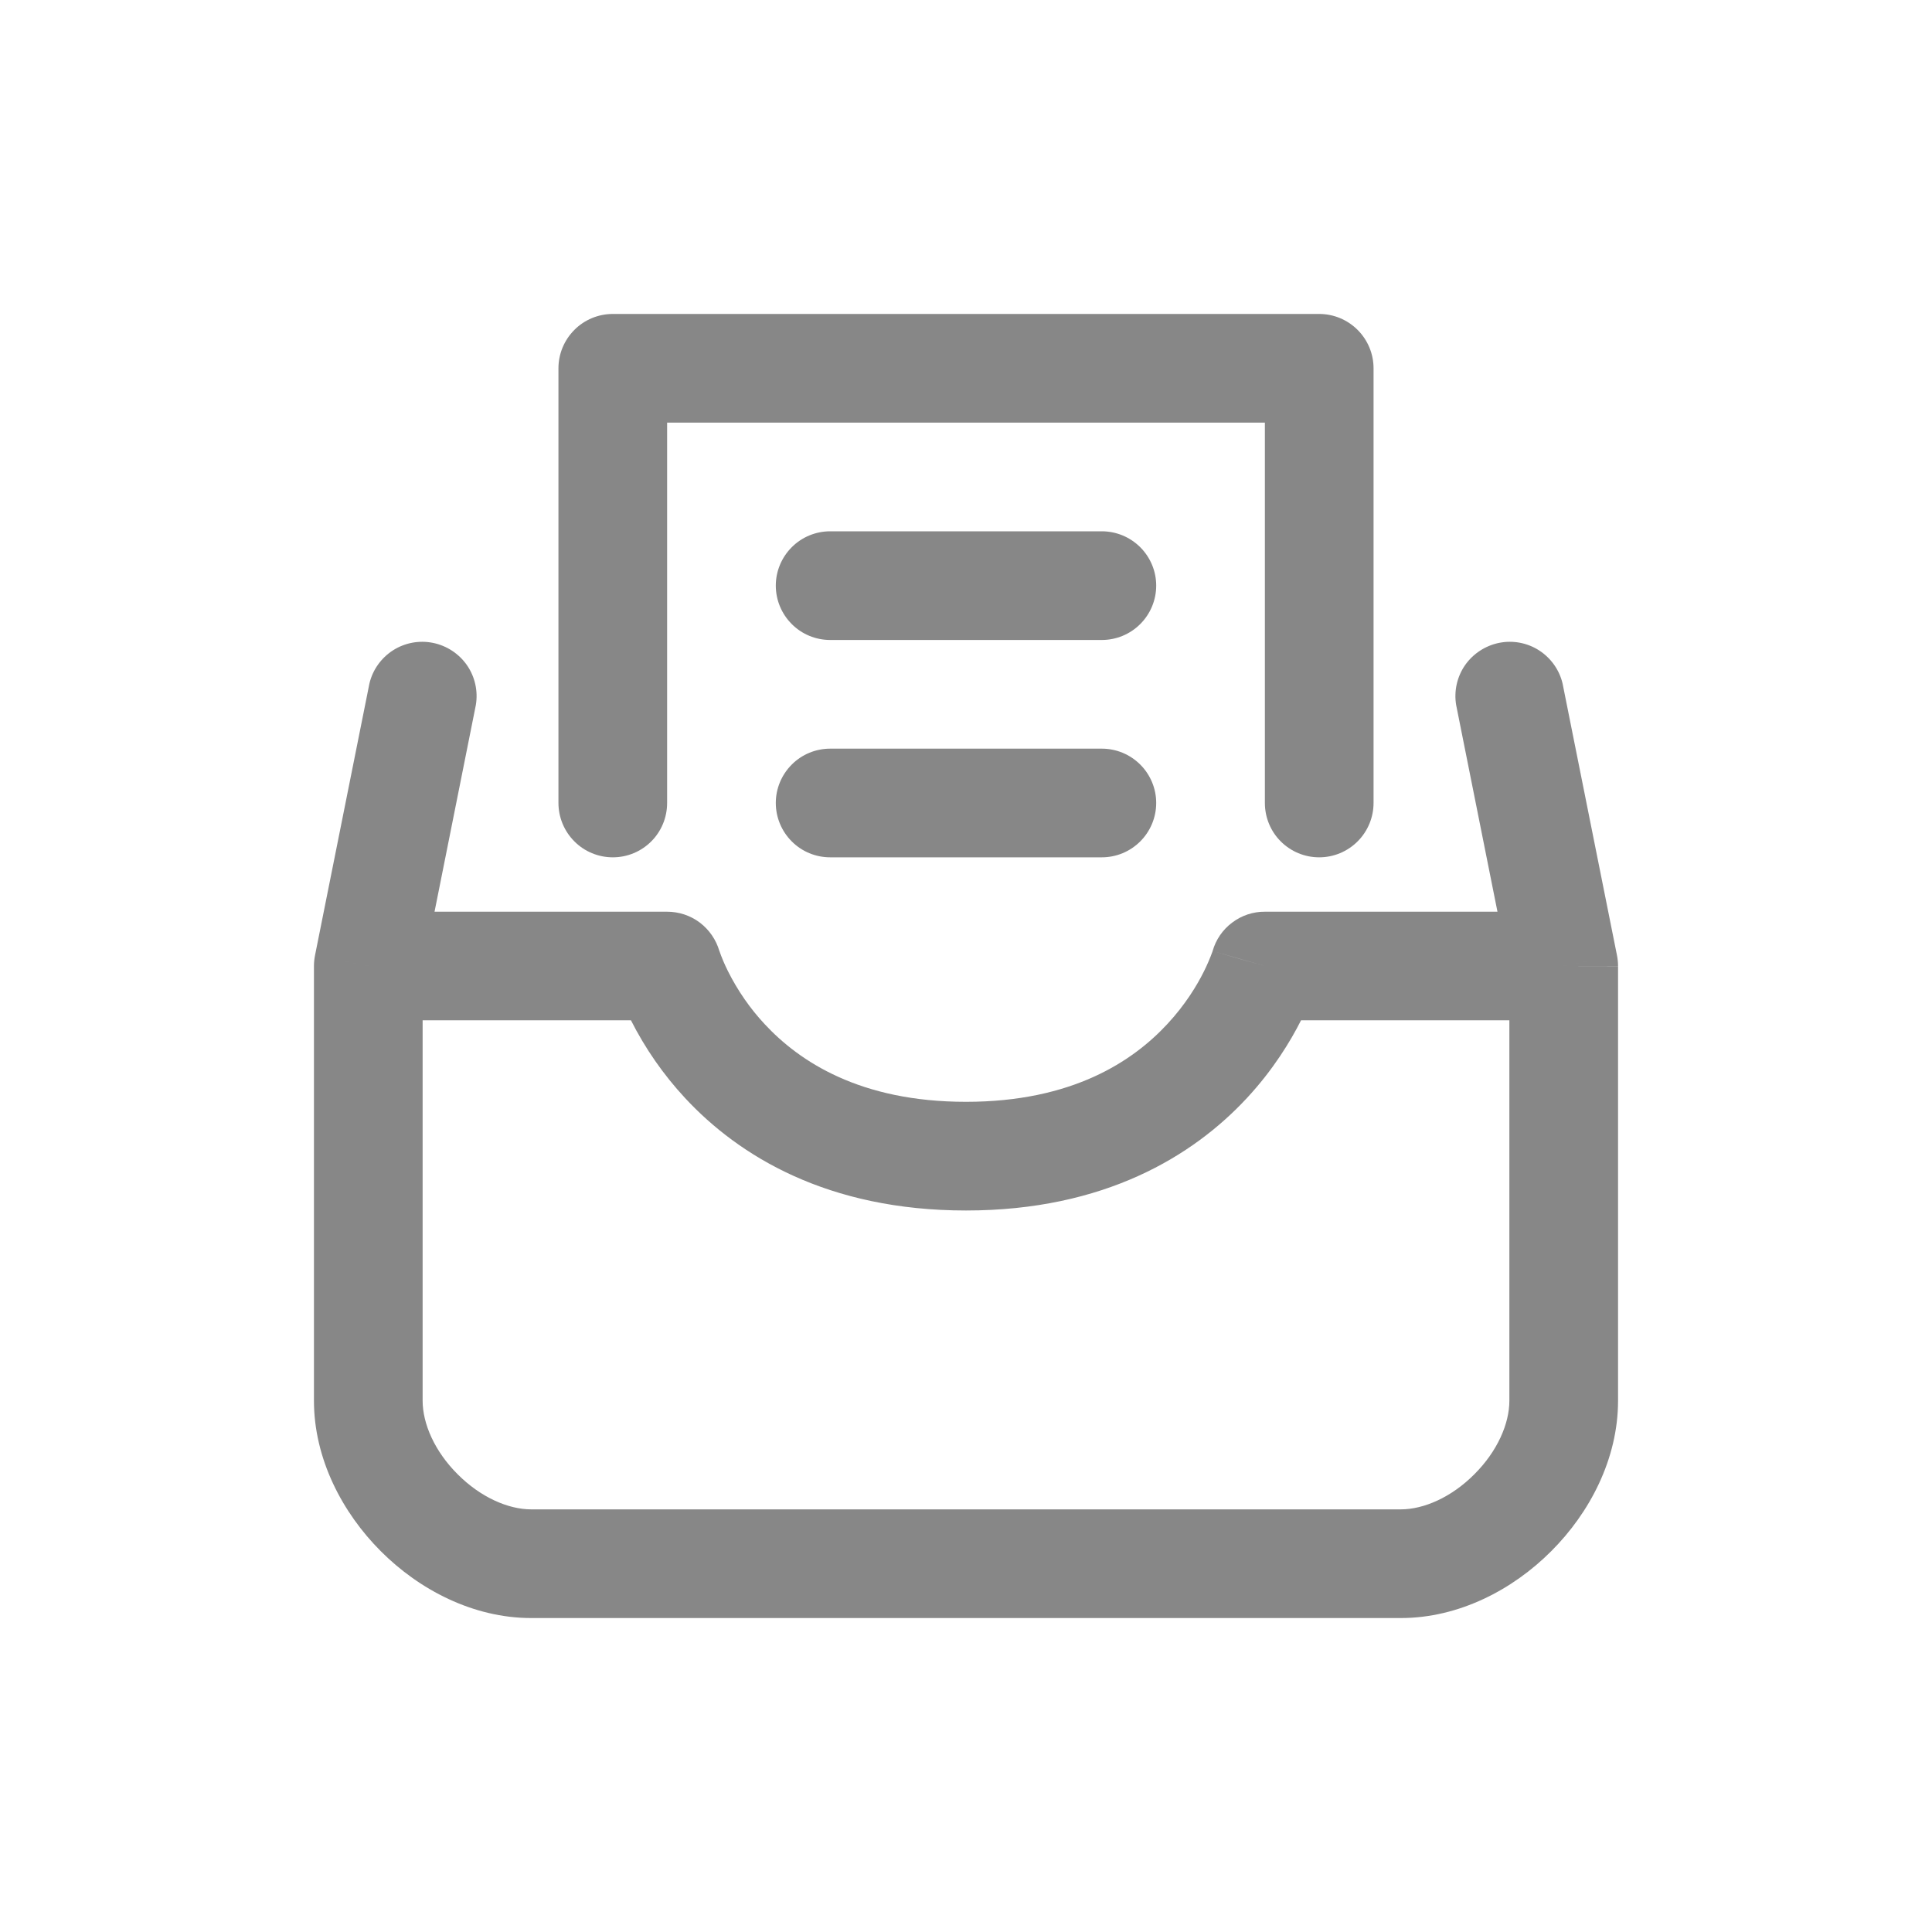 <svg width="20" height="20" viewBox="0 0 20 20" fill="none" xmlns="http://www.w3.org/2000/svg">
<path d="M3.812 10L3.261 9.89C3.254 9.926 3.25 9.963 3.25 10H3.812ZM16.188 10H16.75C16.75 9.963 16.746 9.926 16.739 9.89L16.188 10ZM13.094 10V9.438C12.972 9.437 12.852 9.477 12.755 9.551C12.657 9.624 12.586 9.728 12.553 9.845L13.094 10ZM6.906 10L7.447 9.845C7.413 9.728 7.342 9.625 7.245 9.551C7.147 9.477 7.028 9.438 6.906 9.438V10ZM16.176 7.077C16.143 6.935 16.055 6.812 15.933 6.733C15.81 6.654 15.662 6.626 15.518 6.655C15.376 6.684 15.249 6.767 15.166 6.886C15.083 7.006 15.05 7.154 15.074 7.298L16.176 7.077ZM3.25 11.969C3.25 12.118 3.309 12.261 3.415 12.367C3.52 12.472 3.663 12.531 3.812 12.531C3.962 12.531 4.105 12.472 4.21 12.367C4.316 12.261 4.375 12.118 4.375 11.969H3.25ZM4.926 7.298C4.95 7.154 4.917 7.006 4.834 6.886C4.751 6.767 4.625 6.684 4.482 6.655C4.339 6.626 4.19 6.654 4.067 6.733C3.945 6.812 3.857 6.935 3.824 7.077L4.926 7.298ZM8.594 5.5C8.445 5.5 8.301 5.559 8.196 5.665C8.091 5.77 8.031 5.913 8.031 6.062C8.031 6.212 8.091 6.355 8.196 6.46C8.301 6.566 8.445 6.625 8.594 6.625V5.5ZM11.406 6.625C11.555 6.625 11.698 6.566 11.804 6.46C11.909 6.355 11.969 6.212 11.969 6.062C11.969 5.913 11.909 5.77 11.804 5.665C11.698 5.559 11.555 5.5 11.406 5.5V6.625ZM8.594 7.75C8.445 7.75 8.301 7.809 8.196 7.915C8.091 8.02 8.031 8.163 8.031 8.312C8.031 8.462 8.091 8.605 8.196 8.71C8.301 8.816 8.445 8.875 8.594 8.875V7.75ZM11.406 8.875C11.555 8.875 11.698 8.816 11.804 8.71C11.909 8.605 11.969 8.462 11.969 8.312C11.969 8.163 11.909 8.02 11.804 7.915C11.698 7.809 11.555 7.75 11.406 7.75V8.875ZM5.781 8.312C5.781 8.462 5.841 8.605 5.946 8.71C6.051 8.816 6.195 8.875 6.344 8.875C6.493 8.875 6.636 8.816 6.742 8.71C6.847 8.605 6.906 8.462 6.906 8.312H5.781ZM6.344 3.812V3.25C6.195 3.25 6.051 3.309 5.946 3.415C5.841 3.52 5.781 3.663 5.781 3.812H6.344ZM13.656 3.812H14.219C14.219 3.663 14.159 3.52 14.054 3.415C13.948 3.309 13.805 3.25 13.656 3.25V3.812ZM13.094 8.312C13.094 8.462 13.153 8.605 13.258 8.71C13.364 8.816 13.507 8.875 13.656 8.875C13.805 8.875 13.948 8.816 14.054 8.71C14.159 8.605 14.219 8.462 14.219 8.312H13.094ZM16.188 10H15.625V14.5H16.75V10.001L16.188 10ZM15.625 14.5C15.625 14.739 15.5 15.025 15.262 15.262C15.025 15.5 14.739 15.625 14.5 15.625V16.75C15.105 16.75 15.663 16.454 16.058 16.058C16.454 15.663 16.75 15.105 16.75 14.5H15.625ZM5.5 15.625C5.261 15.625 4.975 15.5 4.738 15.262C4.5 15.025 4.375 14.739 4.375 14.5H3.25C3.25 15.105 3.547 15.663 3.942 16.058C4.337 16.454 4.895 16.75 5.5 16.75V15.625ZM4.375 14.5V10H3.25V14.5H4.375ZM10 12.531C11.433 12.531 12.352 11.966 12.908 11.367C13.18 11.074 13.358 10.781 13.47 10.559C13.532 10.434 13.586 10.304 13.63 10.17C13.631 10.166 13.633 10.162 13.634 10.158V10.156L13.634 10.155L13.094 10C12.913 9.949 12.733 9.898 12.553 9.845V9.843L12.554 9.842V9.841L12.553 9.846C12.527 9.918 12.497 9.988 12.463 10.056C12.39 10.203 12.269 10.402 12.084 10.601C11.726 10.987 11.099 11.406 10 11.406V12.531V12.531ZM13.094 10.562H16.188V9.438H13.094V10.562ZM3.812 10.562H6.906V9.438H3.812V10.562ZM6.906 10C6.726 10.051 6.546 10.102 6.366 10.155V10.158L6.367 10.161C6.371 10.173 6.375 10.186 6.379 10.198C6.386 10.219 6.396 10.249 6.409 10.284C6.435 10.353 6.475 10.448 6.53 10.559C6.679 10.854 6.868 11.126 7.092 11.367C7.648 11.966 8.567 12.531 10 12.531V11.406C8.901 11.406 8.274 10.987 7.916 10.602C7.764 10.439 7.637 10.255 7.537 10.056C7.502 9.986 7.471 9.914 7.446 9.841V9.842L7.446 9.843V9.844L7.447 9.845L6.906 10ZM14.5 15.625H5.5V16.75H14.5V15.625ZM15.074 7.298L15.636 10.11L16.739 9.89L16.176 7.077L15.074 7.298V7.298ZM3.25 10V11.969H4.375V10H3.25ZM3.824 7.077L3.261 9.89L4.364 10.11L4.926 7.298L3.824 7.077V7.077ZM8.594 6.625H11.406V5.5H8.594V6.625ZM8.594 8.875H11.406V7.75H8.594V8.875ZM6.906 8.312V3.812H5.781V8.312H6.906ZM6.344 4.375H13.656V3.25H6.344V4.375ZM13.094 3.812V8.312H14.219V3.812H13.094Z" fill="#878787"/>
</svg>
